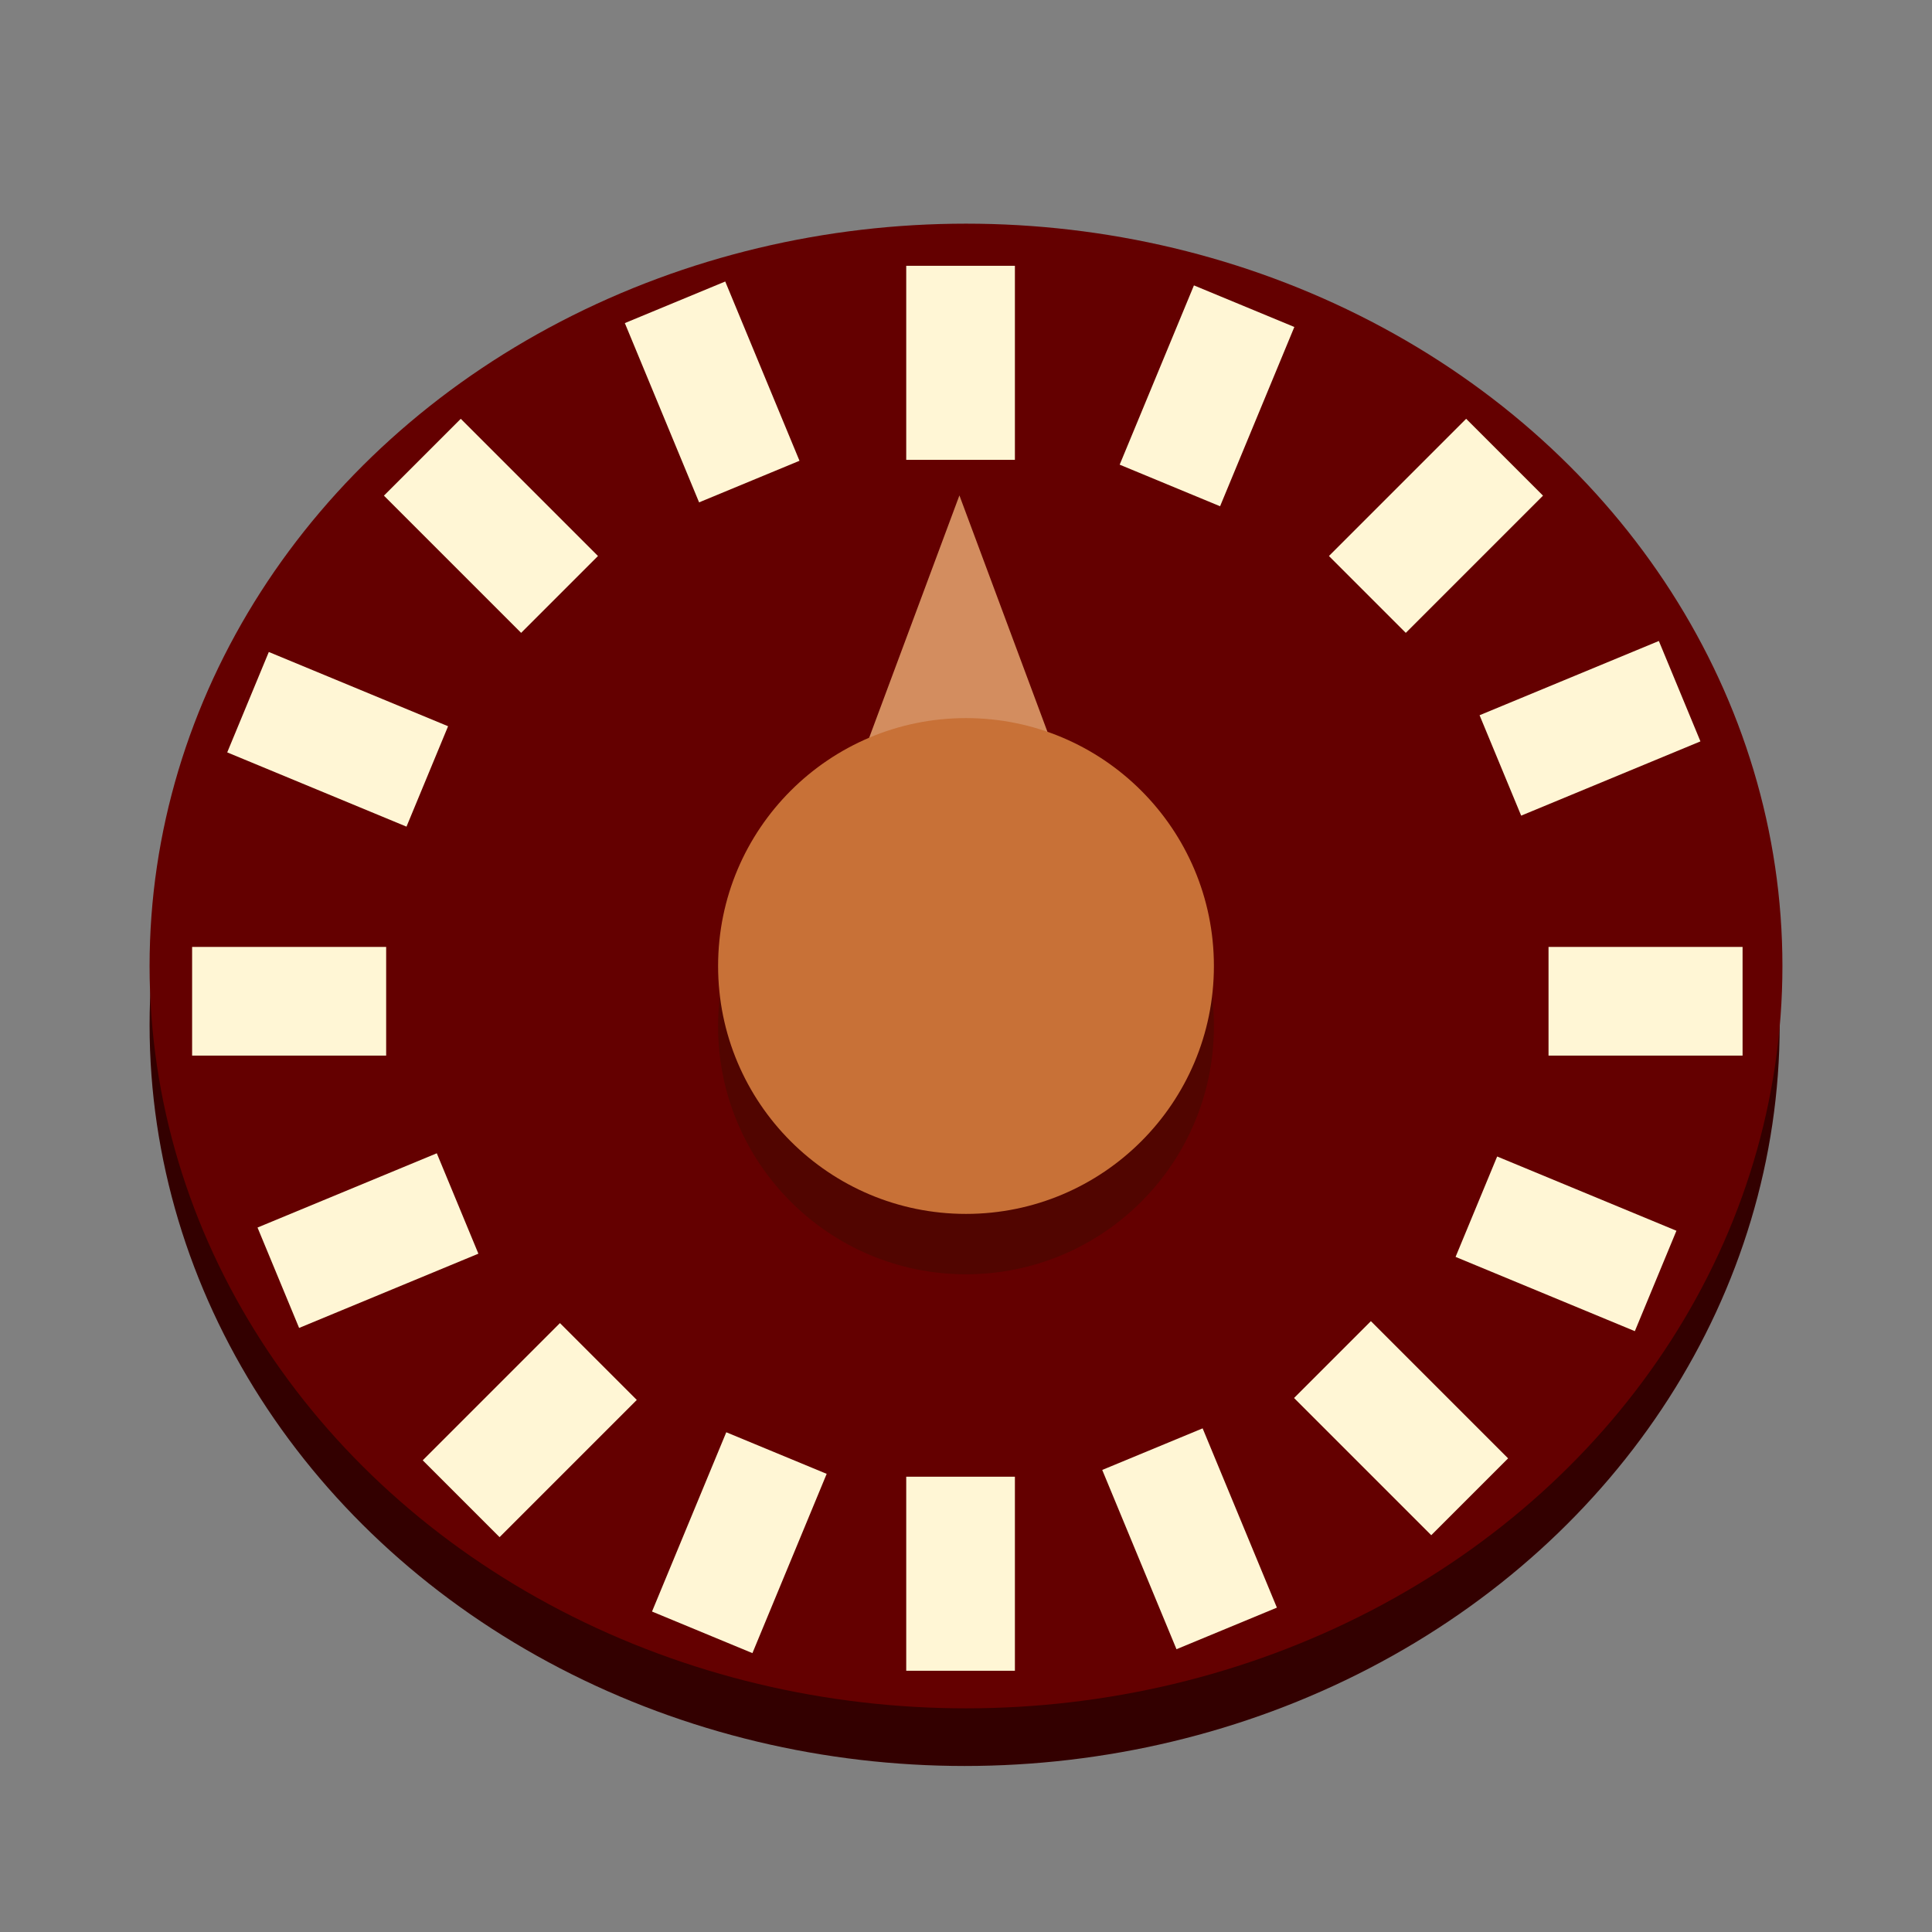 <?xml version="1.0" encoding="UTF-8" standalone="no"?>
<!-- Created with Inkscape (http://www.inkscape.org/) -->

<svg
   xmlns:dc="http://purl.org/dc/elements/1.1/"
   xmlns:cc="http://creativecommons.org/ns#"
   xmlns:rdf="http://www.w3.org/1999/02/22-rdf-syntax-ns#"
   xmlns:svg="http://www.w3.org/2000/svg"
   xmlns="http://www.w3.org/2000/svg"
   xmlns:sodipodi="http://sodipodi.sourceforge.net/DTD/sodipodi-0.dtd"
   xmlns:inkscape="http://www.inkscape.org/namespaces/inkscape"
   width="64px"
   height="64px"
   id="svg2985"
   version="1.1"
   inkscape:version="0.92.3 (2405546, 2018-03-11)"
   sodipodi:docname="RedLed_Based_icon.svg"
   inkscape:export-filename="/home/fabio/experimentos/wired_panda_project/app/resources/input/rotary/RedLed_Based_icon.png"
   inkscape:export-xdpi="96"
   inkscape:export-ydpi="96">
  <rect width="100%" height="100%" fill="#808080" stroke="none"/>
  <defs
     id="defs2987" />
  <sodipodi:namedview
     id="base"
     pagecolor="#ffffff"
     bordercolor="#666666"
     borderopacity="1.0"
     inkscape:pageopacity="0.0"
     inkscape:pageshadow="2"
     inkscape:zoom="11"
     inkscape:cx="14.04353"
     inkscape:cy="33.338727"
     inkscape:current-layer="layer3"
     showgrid="false"
     inkscape:document-units="px"
     inkscape:grid-bbox="true"
     inkscape:window-width="2560"
     inkscape:window-height="1030"
     inkscape:window-x="0"
     inkscape:window-y="0"
     inkscape:window-maximized="1">
    <inkscape:grid
       type="xygrid"
       id="grid2993" />
  </sodipodi:namedview>
  <g
     inkscape:groupmode="layer"
     id="layer2"
     inkscape:label="Layer 2">
    <ellipse
       style="opacity:1;fill:none;stroke:#330000;stroke-width:4.909;stroke-linecap:round;stroke-linejoin:round;stroke-miterlimit:4;stroke-dasharray:none;stroke-opacity:1"
       id="path2995"
       cx="31.955"
       cy="33.955"
       rx="24.545"
       ry="22.091" />
  </g>
  <g
     id="layer1"
     inkscape:label="Layer 1"
     inkscape:groupmode="layer">
    <ellipse
       style="opacity:1;fill:#640000;fill-opacity:1;stroke:#640000;stroke-width:5;stroke-linecap:round;stroke-linejoin:round;stroke-miterlimit:4;stroke-dasharray:none;stroke-opacity:1"
       id="path2995-1"
       cx="32"
       cy="32"
       rx="24.545"
       ry="22.091" />
    <rect
       style="fill:#fff6d5;fill-opacity:1;stroke-width:10;stroke-miterlimit:4;stroke-dasharray:none"
       id="rect837"
       width="3.6"
       height="6.428"
       x="30.02"
       y="8.805" />
    <rect
       style="fill:#fff6d5;fill-opacity:1;stroke-width:10;stroke-miterlimit:4;stroke-dasharray:none"
       id="rect837-3"
       width="3.6"
       height="6.428"
       x="30.02"
       y="48.918" />
    <rect
       style="fill:#fff6d5;fill-opacity:1;stroke-width:10;stroke-miterlimit:4;stroke-dasharray:none"
       id="rect837-6"
       width="3.6"
       height="6.428"
       x="-34.968"
       y="6.364"
       transform="rotate(-90)" />
    <rect
       style="fill:#fff6d5;fill-opacity:1;stroke-width:10;stroke-miterlimit:4;stroke-dasharray:none"
       id="rect837-6-7"
       width="3.6"
       height="6.428"
       x="-34.968"
       y="51.297"
       transform="rotate(-90)" />
    <rect
       style="fill:#fff6d5;fill-opacity:1;stroke-width:10;stroke-miterlimit:4;stroke-dasharray:none"
       id="rect837-6-5"
       width="3.6"
       height="6.428"
       x="-47.753"
       y="18.105"
       transform="rotate(-135)" />
    <rect
       style="fill:#fff6d5;fill-opacity:1;stroke-width:10;stroke-miterlimit:4;stroke-dasharray:none"
       id="rect837-6-5-3"
       width="3.6"
       height="6.428"
       x="-47.708"
       y="-24.304"
       transform="rotate(-135)" />
    <rect
       style="fill:#fff6d5;fill-opacity:1;stroke-width:10;stroke-miterlimit:4;stroke-dasharray:none"
       id="rect837-6-5-3-5"
       width="3.6"
       height="6.428"
       x="-1.165"
       y="-69.486"
       transform="rotate(135)" />
    <rect
       style="fill:#fff6d5;fill-opacity:1;stroke-width:10;stroke-miterlimit:4;stroke-dasharray:none"
       id="rect837-6-5-3-5-6"
       width="3.6"
       height="6.428"
       x="-0.983"
       y="-27.031"
       transform="rotate(135)" />
    <rect
       style="fill:#fff6d5;fill-opacity:1;stroke-width:10;stroke-miterlimit:4;stroke-dasharray:none"
       id="rect837-6-5-3-5-2"
       width="3.6"
       height="6.428"
       x="16.415"
       y="-66.909"
       transform="rotate(112.5)" />
    <rect
       style="fill:#fff6d5;fill-opacity:1;stroke-width:10;stroke-miterlimit:4;stroke-dasharray:none"
       id="rect837-6-5-3-5-2-9"
       width="3.6"
       height="6.428"
       x="16.546"
       y="-22.92"
       transform="rotate(112.5)" />
    <rect
       style="fill:#fff6d5;fill-opacity:1;stroke-width:10;stroke-miterlimit:4;stroke-dasharray:none"
       id="rect837-6-5-3-5-2-1"
       width="3.6"
       height="6.428"
       x="40.646"
       y="-42.643"
       transform="rotate(67.5)" />
    <rect
       style="fill:#fff6d5;fill-opacity:1;stroke-width:10;stroke-miterlimit:4;stroke-dasharray:none"
       id="rect837-6-5-3-5-2-1-7"
       width="3.6"
       height="6.428"
       x="40.833"
       y="1.252"
       transform="rotate(67.5)" />
    <rect
       style="fill:#fff6d5;fill-opacity:1;stroke-width:10;stroke-miterlimit:4;stroke-dasharray:none"
       id="rect837-6-5-3-5-2-1-0"
       width="3.6"
       height="6.428"
       x="40.158"
       y="-6.401"
       transform="rotate(22.5)" />
    <rect
       style="fill:#fff6d5;fill-opacity:1;stroke-width:10;stroke-miterlimit:4;stroke-dasharray:none"
       id="rect837-6-5-3-5-2-1-0-9"
       width="3.6"
       height="6.428"
       x="40.384"
       y="34.627"
       transform="rotate(22.5)" />
    <rect
       style="fill:#fff6d5;fill-opacity:1;stroke-width:10;stroke-miterlimit:4;stroke-dasharray:none"
       id="rect837-6-5-3-5-2-1-0-3"
       width="3.6"
       height="6.428"
       x="15.099"
       y="58.96"
       transform="rotate(-22.5)" />
    <rect
       style="fill:#fff6d5;fill-opacity:1;stroke-width:10;stroke-miterlimit:4;stroke-dasharray:none"
       id="rect837-6-5-3-5-2-1-0-6"
       width="3.6"
       height="6.428"
       x="15.027"
       y="17.809"
       transform="rotate(-22.5)" />
  </g>
  <g
     inkscape:groupmode="layer"
     id="layer3"
     inkscape:label="Layer 3">
    <path
       sodipodi:type="star"
       style="fill:#d38d5f;fill-opacity:1;stroke-width:10;stroke-miterlimit:4;stroke-dasharray:none"
       id="path1530"
       sodipodi:sides="3"
       sodipodi:cx="31.792625"
       sodipodi:cy="20.878738"
       sodipodi:r1="5.6451545"
       sodipodi:r2="2.8225772"
       sodipodi:arg1="0.52359878"
       sodipodi:arg2="1.5707963"
       inkscape:flatsided="true"
       inkscape:rounded="0"
       inkscape:randomized="0"
       d="m 36.681,23.701 -9.778,0 4.889,-8.468 z"
       inkscape:transform-center-y="-1.4112886"
       transform="matrix(0.645,0,0,1,11.276,1.178)" />
    <circle
       style="fill:#2b1100;fill-opacity:0.333;stroke-width:8.574;stroke-miterlimit:4;stroke-dasharray:none"
       id="path1532"
       cx="32"
       cy="34"
       r="8.212" />
    <circle
       style="fill:#c87137;fill-opacity:1;stroke-width:8.574;stroke-miterlimit:4;stroke-dasharray:none"
       id="path1532-5"
       cx="32"
       cy="32"
       r="8.212" />
  </g>
</svg>
